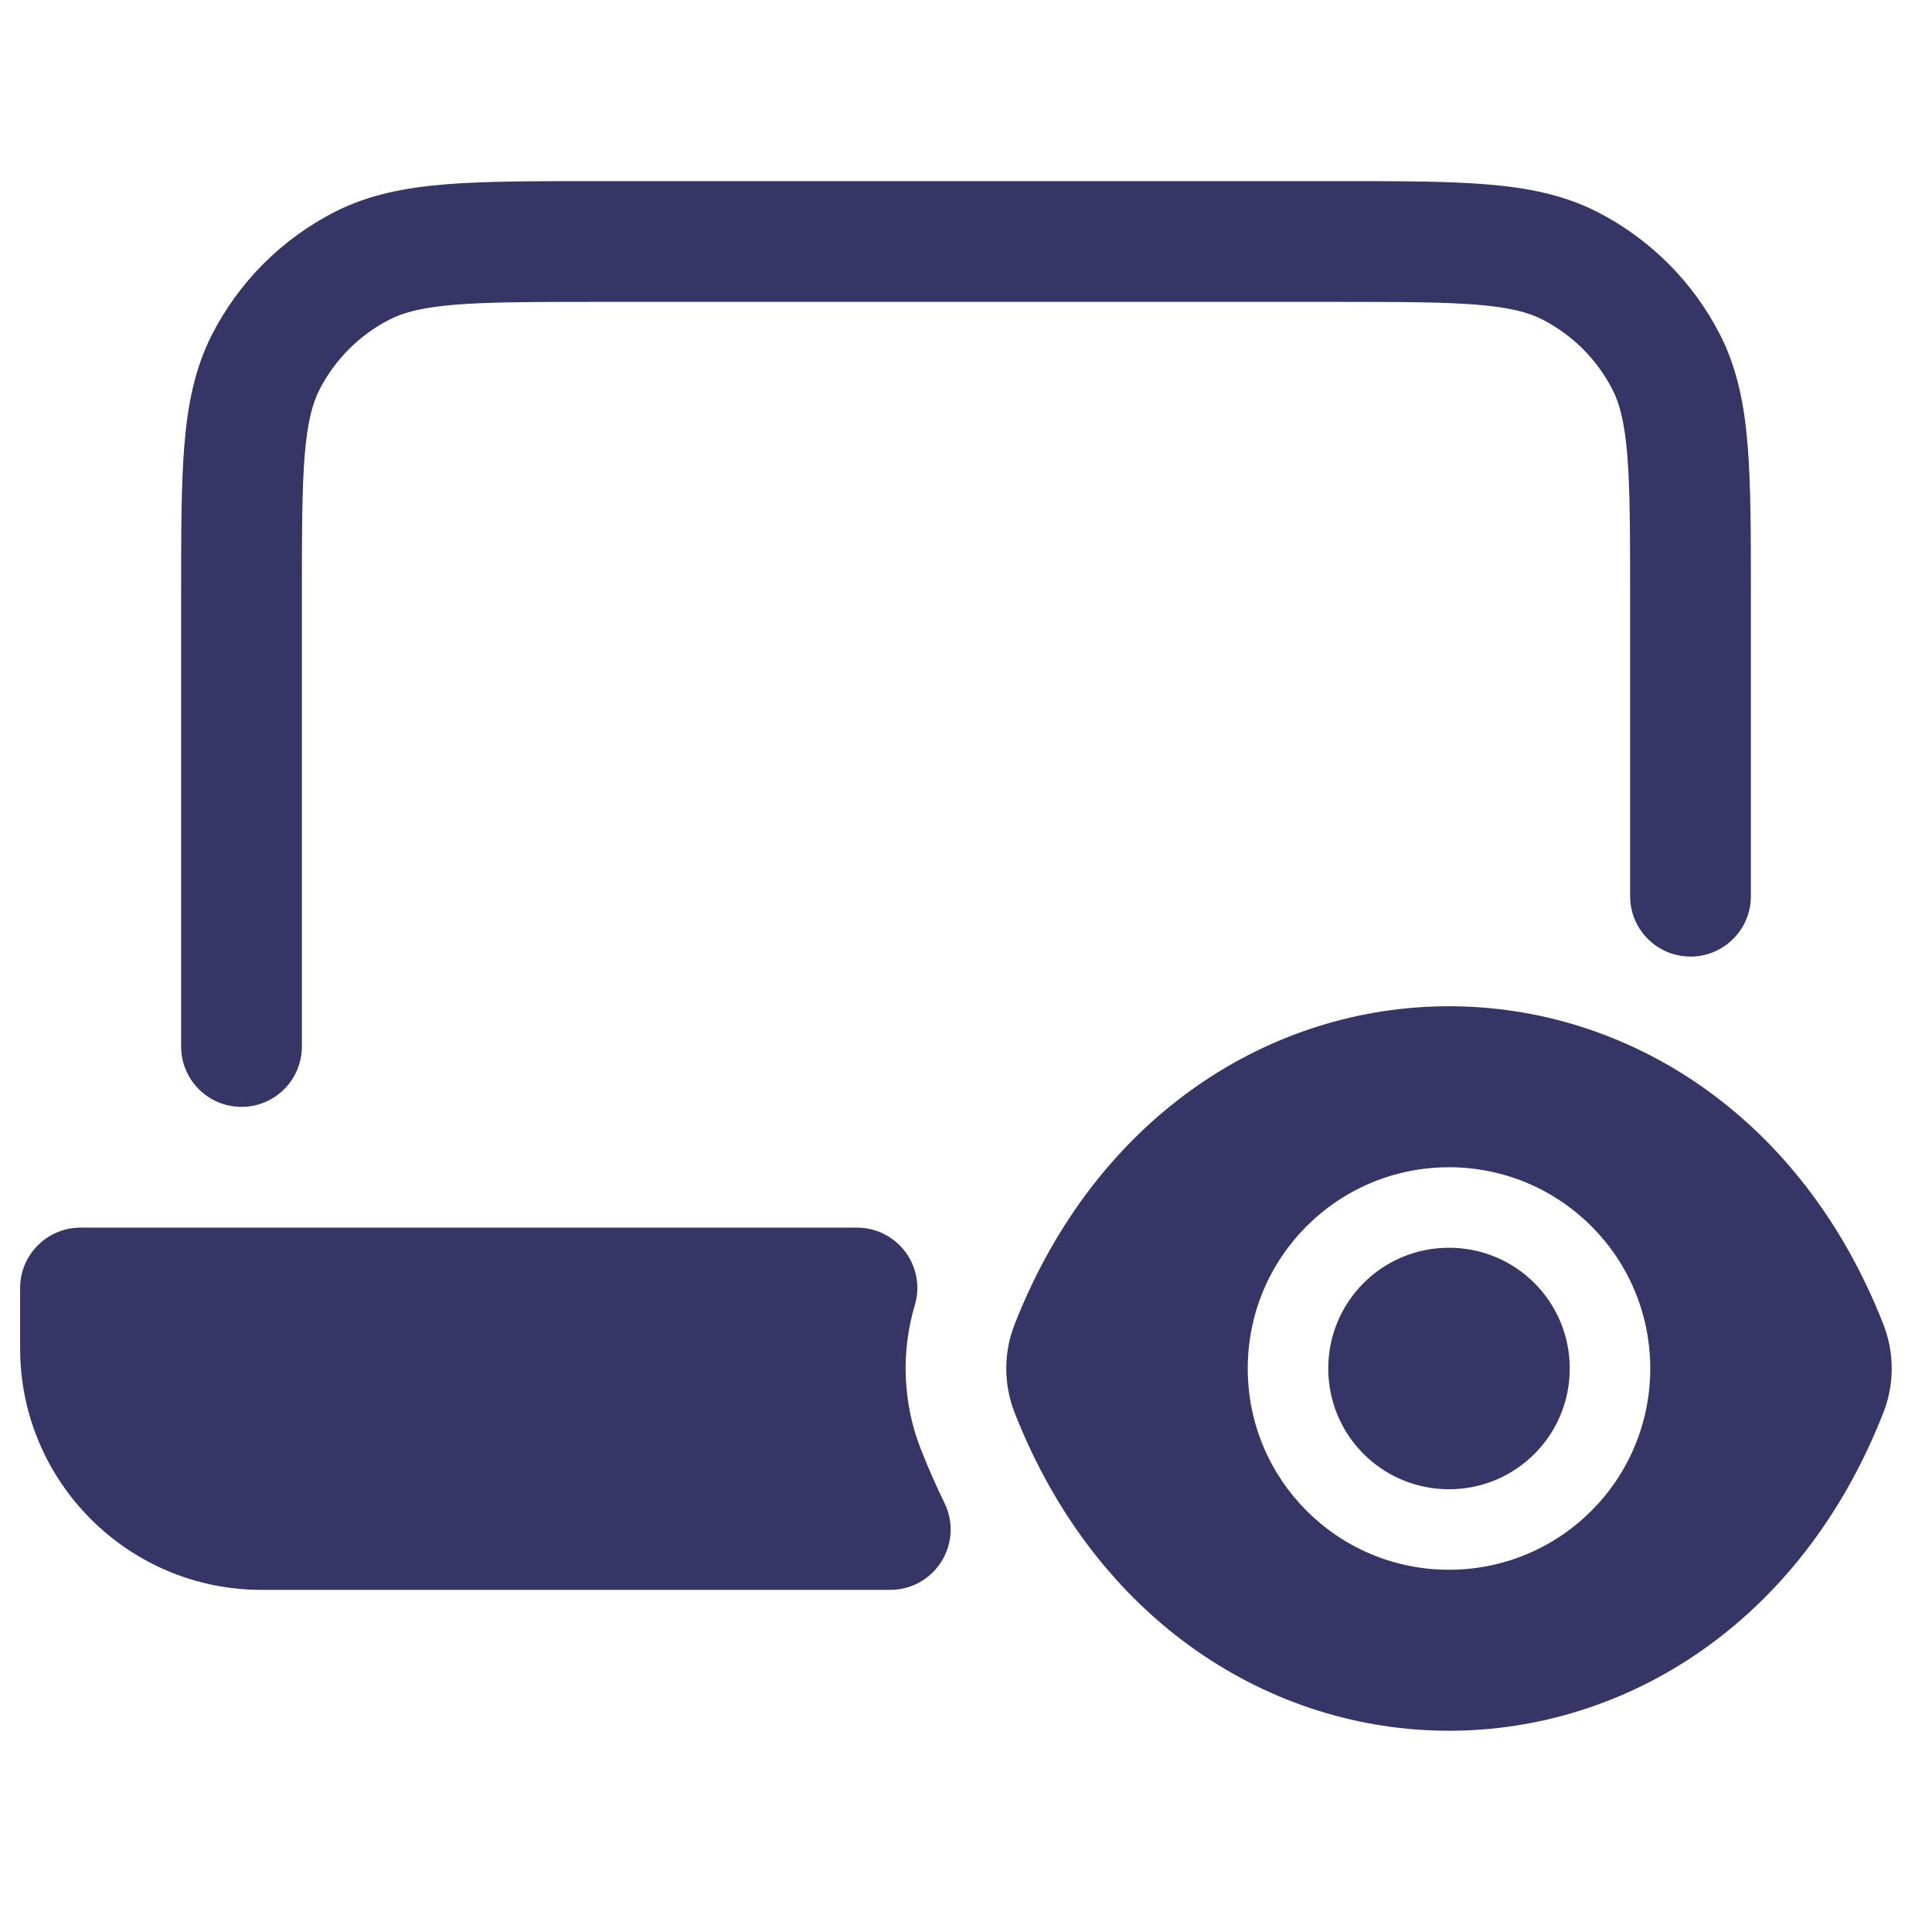 <svg width="24" height="24" viewBox="0 0 24 24" fill="none" xmlns="http://www.w3.org/2000/svg">
<path d="M7.368 2.25H16.632C17.375 2.25 17.978 2.25 18.467 2.29C18.972 2.331 19.422 2.419 19.839 2.631C20.497 2.967 21.033 3.502 21.369 4.161C21.581 4.579 21.669 5.028 21.71 5.533C21.75 6.022 21.75 6.625 21.75 7.368V11.133C21.75 11.547 21.414 11.883 21 11.883C20.586 11.883 20.25 11.547 20.25 11.133V7.4C20.25 6.618 20.249 6.076 20.215 5.655C20.181 5.243 20.119 5.013 20.032 4.842C19.84 4.466 19.534 4.16 19.158 3.968C18.987 3.881 18.757 3.819 18.345 3.785C17.924 3.751 17.382 3.75 16.6 3.75H7.4C6.618 3.75 6.076 3.751 5.655 3.785C5.243 3.819 5.013 3.881 4.842 3.968C4.466 4.16 4.16 4.466 3.968 4.842C3.881 5.013 3.819 5.243 3.785 5.655C3.751 6.076 3.75 6.618 3.75 7.4V13C3.75 13.414 3.414 13.75 3 13.75C2.586 13.75 2.25 13.414 2.25 13L2.25 7.368C2.25 6.625 2.25 6.022 2.29 5.533C2.331 5.028 2.419 4.579 2.631 4.161C2.967 3.502 3.502 2.967 4.161 2.631C4.579 2.419 5.028 2.331 5.533 2.29C6.022 2.25 6.625 2.25 7.368 2.25Z" fill="#353566"/>
<path d="M1 15.25C0.586 15.25 0.25 15.586 0.25 16V16.75C0.25 18.407 1.593 19.75 3.25 19.75H11.06C11.319 19.75 11.559 19.616 11.696 19.396C11.833 19.176 11.847 18.901 11.732 18.669C11.627 18.454 11.529 18.232 11.439 18.002C11.215 17.431 11.19 16.799 11.364 16.214C11.432 15.987 11.389 15.742 11.247 15.552C11.105 15.362 10.883 15.25 10.646 15.25H1Z" fill="#353566"/>
<path d="M18 15.5C17.17 15.5 16.5 16.17 16.5 17C16.5 17.83 17.17 18.5 18 18.5C18.83 18.5 19.5 17.83 19.5 17C19.5 16.17 18.83 15.5 18 15.5Z" fill="#353566"/>
<path fill-rule="evenodd" clip-rule="evenodd" d="M23.397 16.454C22.377 13.847 20.207 12.5 18 12.5C15.793 12.5 13.623 13.847 12.603 16.454C12.466 16.804 12.466 17.196 12.603 17.546C13.623 20.153 15.793 21.5 18 21.5C20.207 21.5 22.377 20.153 23.397 17.546C23.534 17.196 23.534 16.804 23.397 16.454ZM15.5 17C15.5 15.618 16.618 14.5 18 14.5C19.382 14.5 20.5 15.618 20.5 17C20.5 18.382 19.382 19.5 18 19.5C16.618 19.5 15.5 18.382 15.5 17Z" fill="#353566"/>
</svg>
